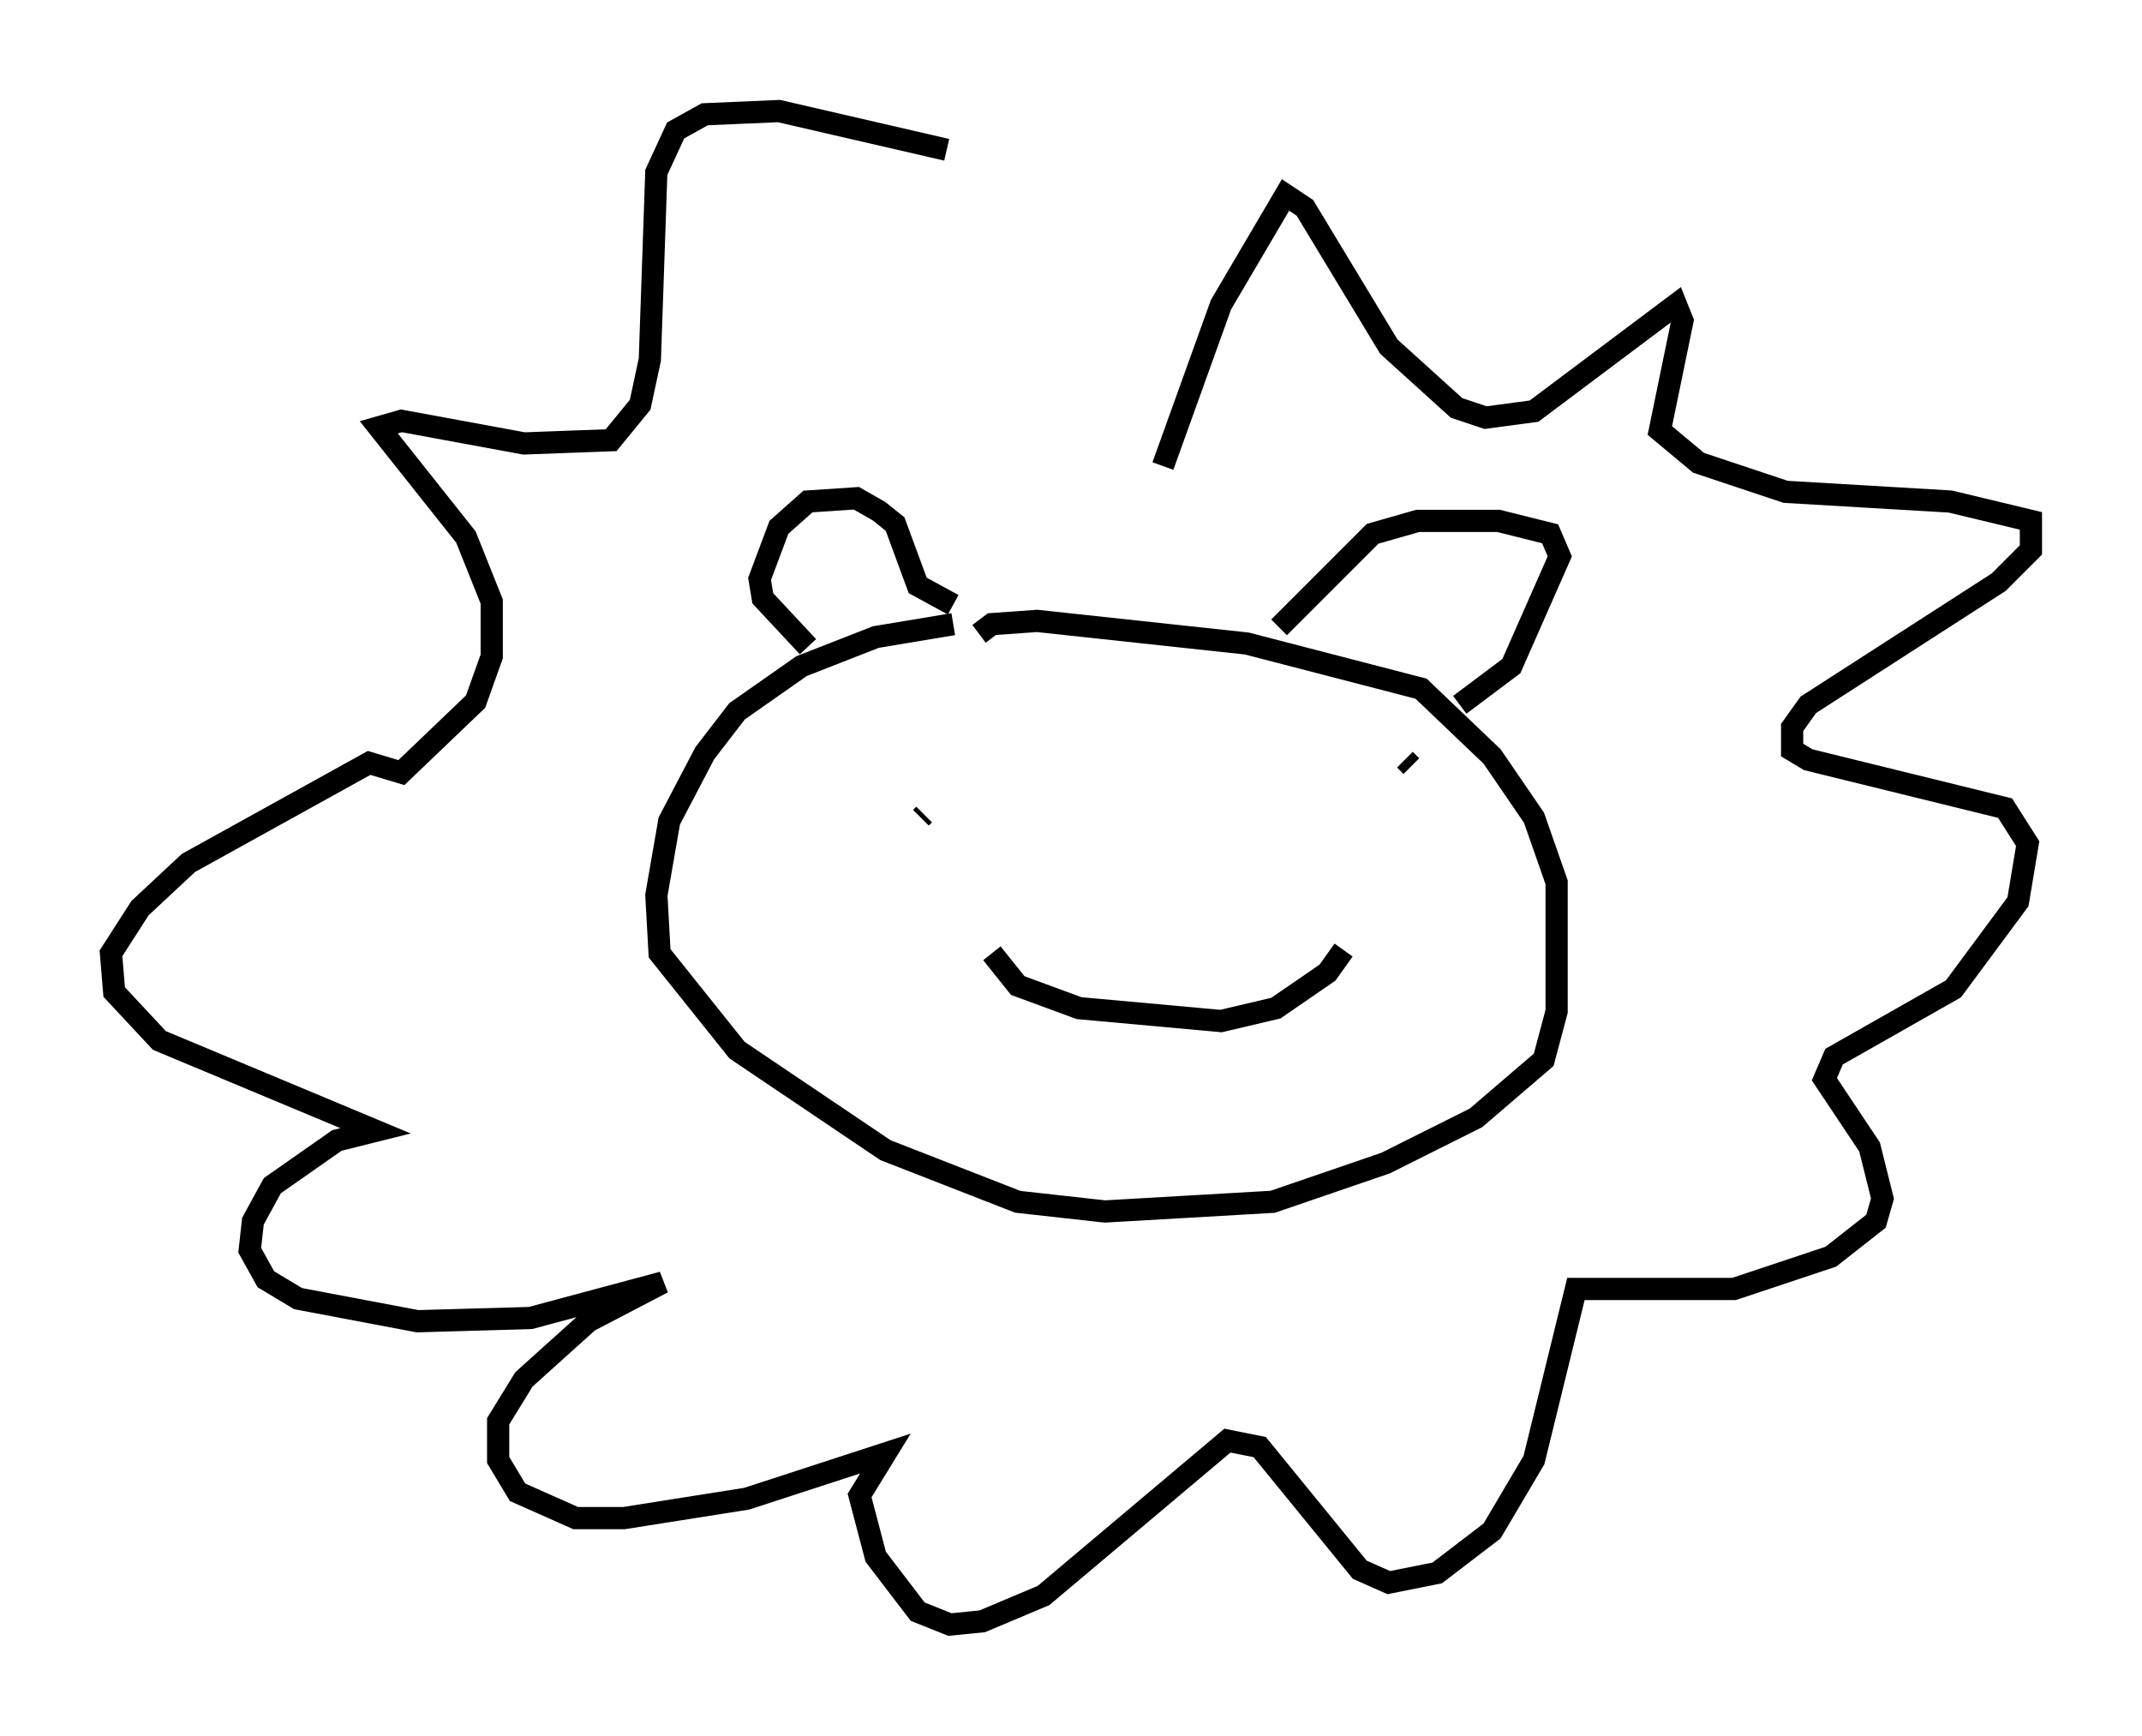 <?xml version="1.0" encoding="utf-8" ?>
<svg baseProfile="full" height="78.123" version="1.1" width="96.424" xmlns="http://www.w3.org/2000/svg" xmlns:ev="http://www.w3.org/2001/xml-events" xmlns:xlink="http://www.w3.org/1999/xlink"><defs /><rect fill="white" height="78.123" width="96.424" x="0" y="0" /><path d="M46.978, 29.112 m-4.067, -1.017 l-3.486, 0.581 -3.341, 1.307 l-2.905, 2.034 -1.453, 1.888 l-1.598, 3.05 -0.581, 3.341 l0.145, 2.615 3.486, 4.358 l6.682, 4.503 5.955, 2.324 l3.922, 0.436 7.553, -0.436 l5.084, -1.743 4.067, -2.034 l3.05, -2.615 0.581, -2.179 l0.0, -5.81 -1.017, -2.905 l-1.888, -2.76 -3.196, -3.05 l-7.844, -2.034 -9.441, -1.017 l-2.034, 0.145 -0.581, 0.436 m-2.615, 8.279 l0.145, -0.145 m21.933, -2.179 l-0.291, -0.291 m-18.592, 8.715 l1.162, 1.453 2.76, 1.017 l6.391, 0.581 2.469, -0.581 l2.324, -1.598 0.726, -1.017 m-24.112, -13.654 l-2.034, -2.179 -0.145, -0.872 l0.872, -2.324 1.307, -1.162 l2.179, -0.145 1.017, 0.581 l0.726, 0.581 1.017, 2.76 l1.598, 0.872 m14.67, 1.017 l4.212, -4.212 2.034, -0.581 l3.631, 0.0 2.324, 0.581 l0.436, 1.017 -2.179, 4.939 l-2.324, 1.743 m-13.363, -10.749 l2.615, -7.263 2.905, -4.939 l0.872, 0.581 3.777, 6.246 l3.05, 2.76 1.307, 0.436 l2.179, -0.291 6.391, -4.793 l0.291, 0.726 -1.017, 4.939 l1.743, 1.453 3.922, 1.307 l7.408, 0.436 3.631, 0.872 l0.0, 1.307 -1.453, 1.453 l-8.57, 5.52 -0.726, 1.017 l0.0, 1.017 0.726, 0.436 l8.86, 2.179 1.017, 1.598 l-0.436, 2.615 -2.905, 3.922 l-5.374, 3.05 -0.436, 1.017 l2.034, 3.05 0.581, 2.324 l-0.291, 1.017 -2.034, 1.598 l-4.358, 1.453 -7.117, 0.0 l-1.888, 7.698 -1.888, 3.196 l-2.469, 1.888 -2.179, 0.436 l-1.307, -0.581 -4.503, -5.52 l-1.453, -0.291 -8.279, 6.972 l-2.76, 1.162 -1.453, 0.145 l-1.453, -0.581 -1.888, -2.469 l-0.726, -2.76 1.162, -1.888 l-6.246, 2.034 -5.52, 0.872 l-2.179, 0.0 -2.615, -1.162 l-0.872, -1.453 0.0, -1.743 l1.162, -1.888 2.905, -2.615 l3.341, -1.743 -5.955, 1.598 l-5.084, 0.145 -5.374, -1.017 l-1.453, -0.872 -0.726, -1.307 l0.145, -1.307 0.872, -1.598 l2.905, -2.034 1.743, -0.436 l-9.732, -4.067 -2.034, -2.179 l-0.145, -1.743 1.307, -2.034 l2.179, -2.034 8.134, -4.503 l1.453, 0.436 3.341, -3.196 l0.726, -2.034 0.0, -2.469 l-1.162, -2.905 -3.922, -4.939 l1.017, -0.291 5.52, 1.017 l3.922, -0.145 1.307, -1.598 l0.436, -2.034 0.291, -8.425 l0.872, -1.888 1.307, -0.726 l3.341, -0.145 7.553, 1.743 " fill="none" stroke="black" stroke-width="1" /></svg>